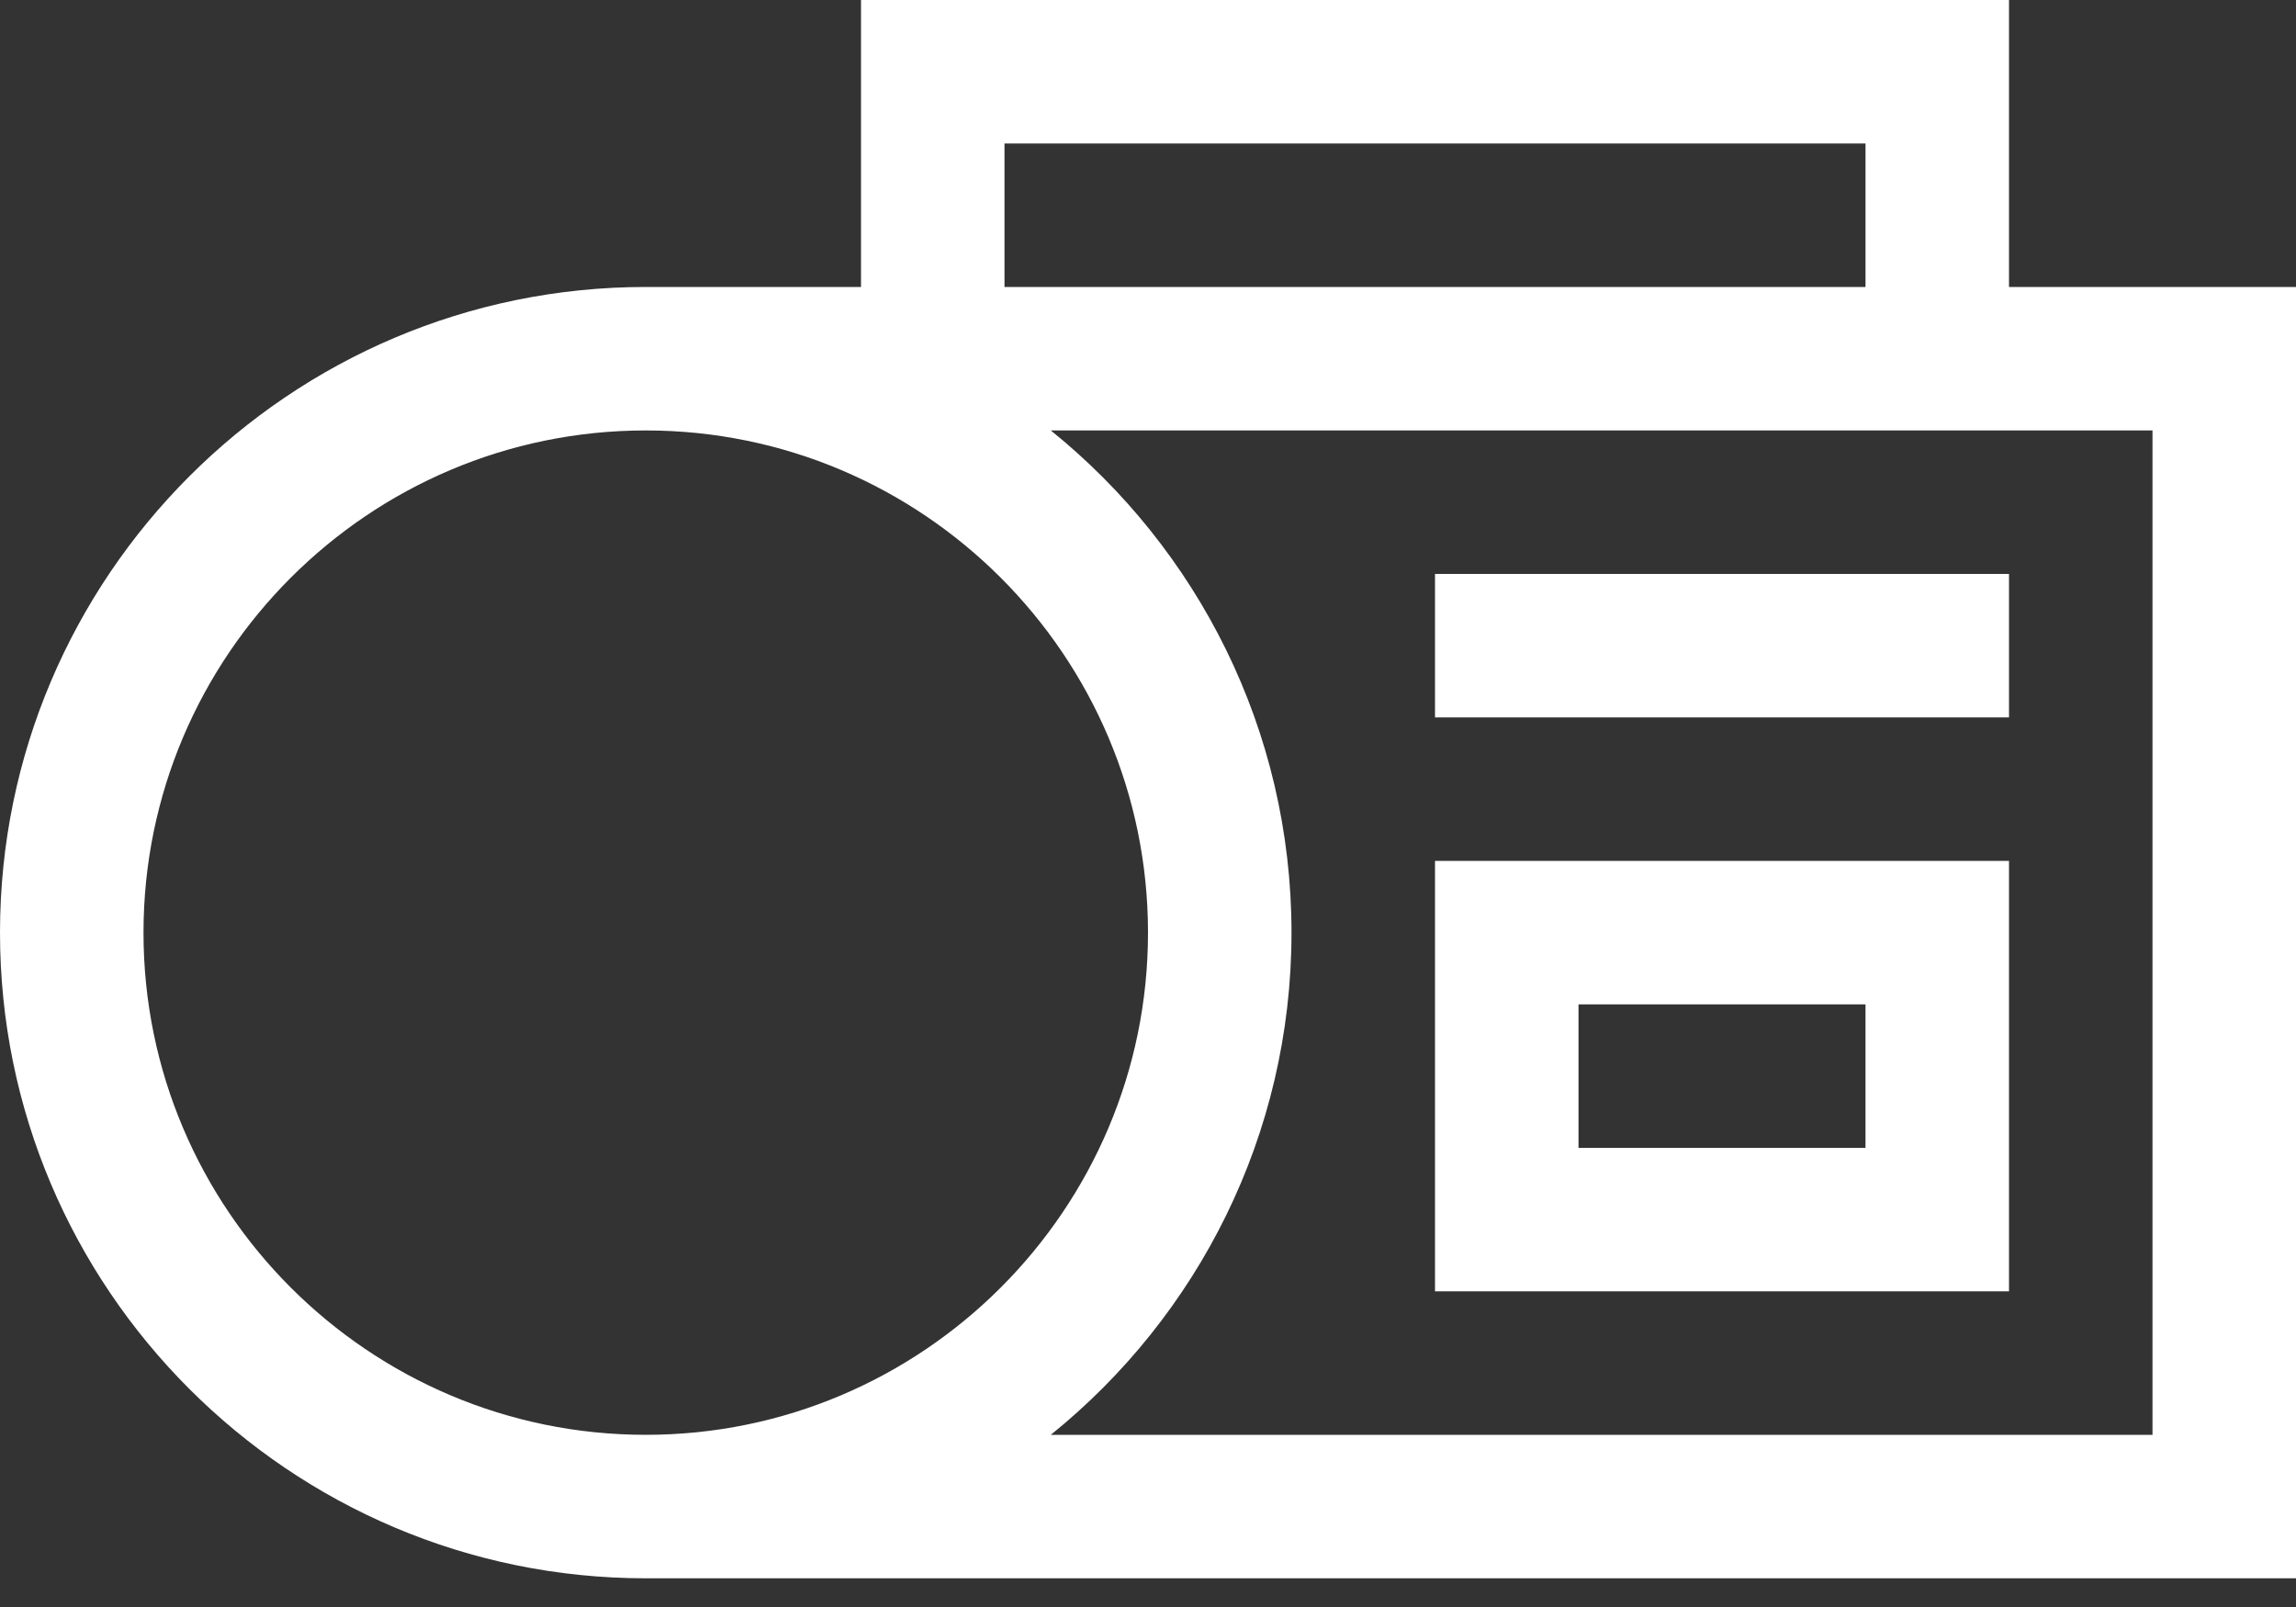 <svg width="30" height="21" viewBox="0 0 30 21" fill="none" xmlns="http://www.w3.org/2000/svg">
<rect x="0" y="0" width="30" height="21" fill="#333333" stroke="none"/>
<path d="M26.25 3.75V0H11.25V3.75H8.438C3.783 3.75 0 7.537 0 12.188C0 16.837 3.783 20.625 8.438 20.625H30V3.75H26.25ZM13.125 1.875H24.375V3.75H13.125V1.875ZM8.438 18.75C4.819 18.75 1.875 15.806 1.875 12.188C1.875 8.569 4.819 5.625 8.438 5.625C12.056 5.625 15 8.569 15 12.188C15 15.806 12.056 18.75 8.438 18.75ZM28.125 18.75H13.73C15.647 17.203 16.875 14.836 16.875 12.188C16.875 9.539 15.647 7.172 13.73 5.625H28.125V18.75Z" fill="white"/>
<path d="M26.25 11.25H18.75V16.875H26.25V11.25ZM24.375 15H20.625V13.125H24.375V15Z" fill="white"/>
<path d="M26.25 7.5H18.75V9.375H26.25V7.5Z" fill="white"/>
</svg>
